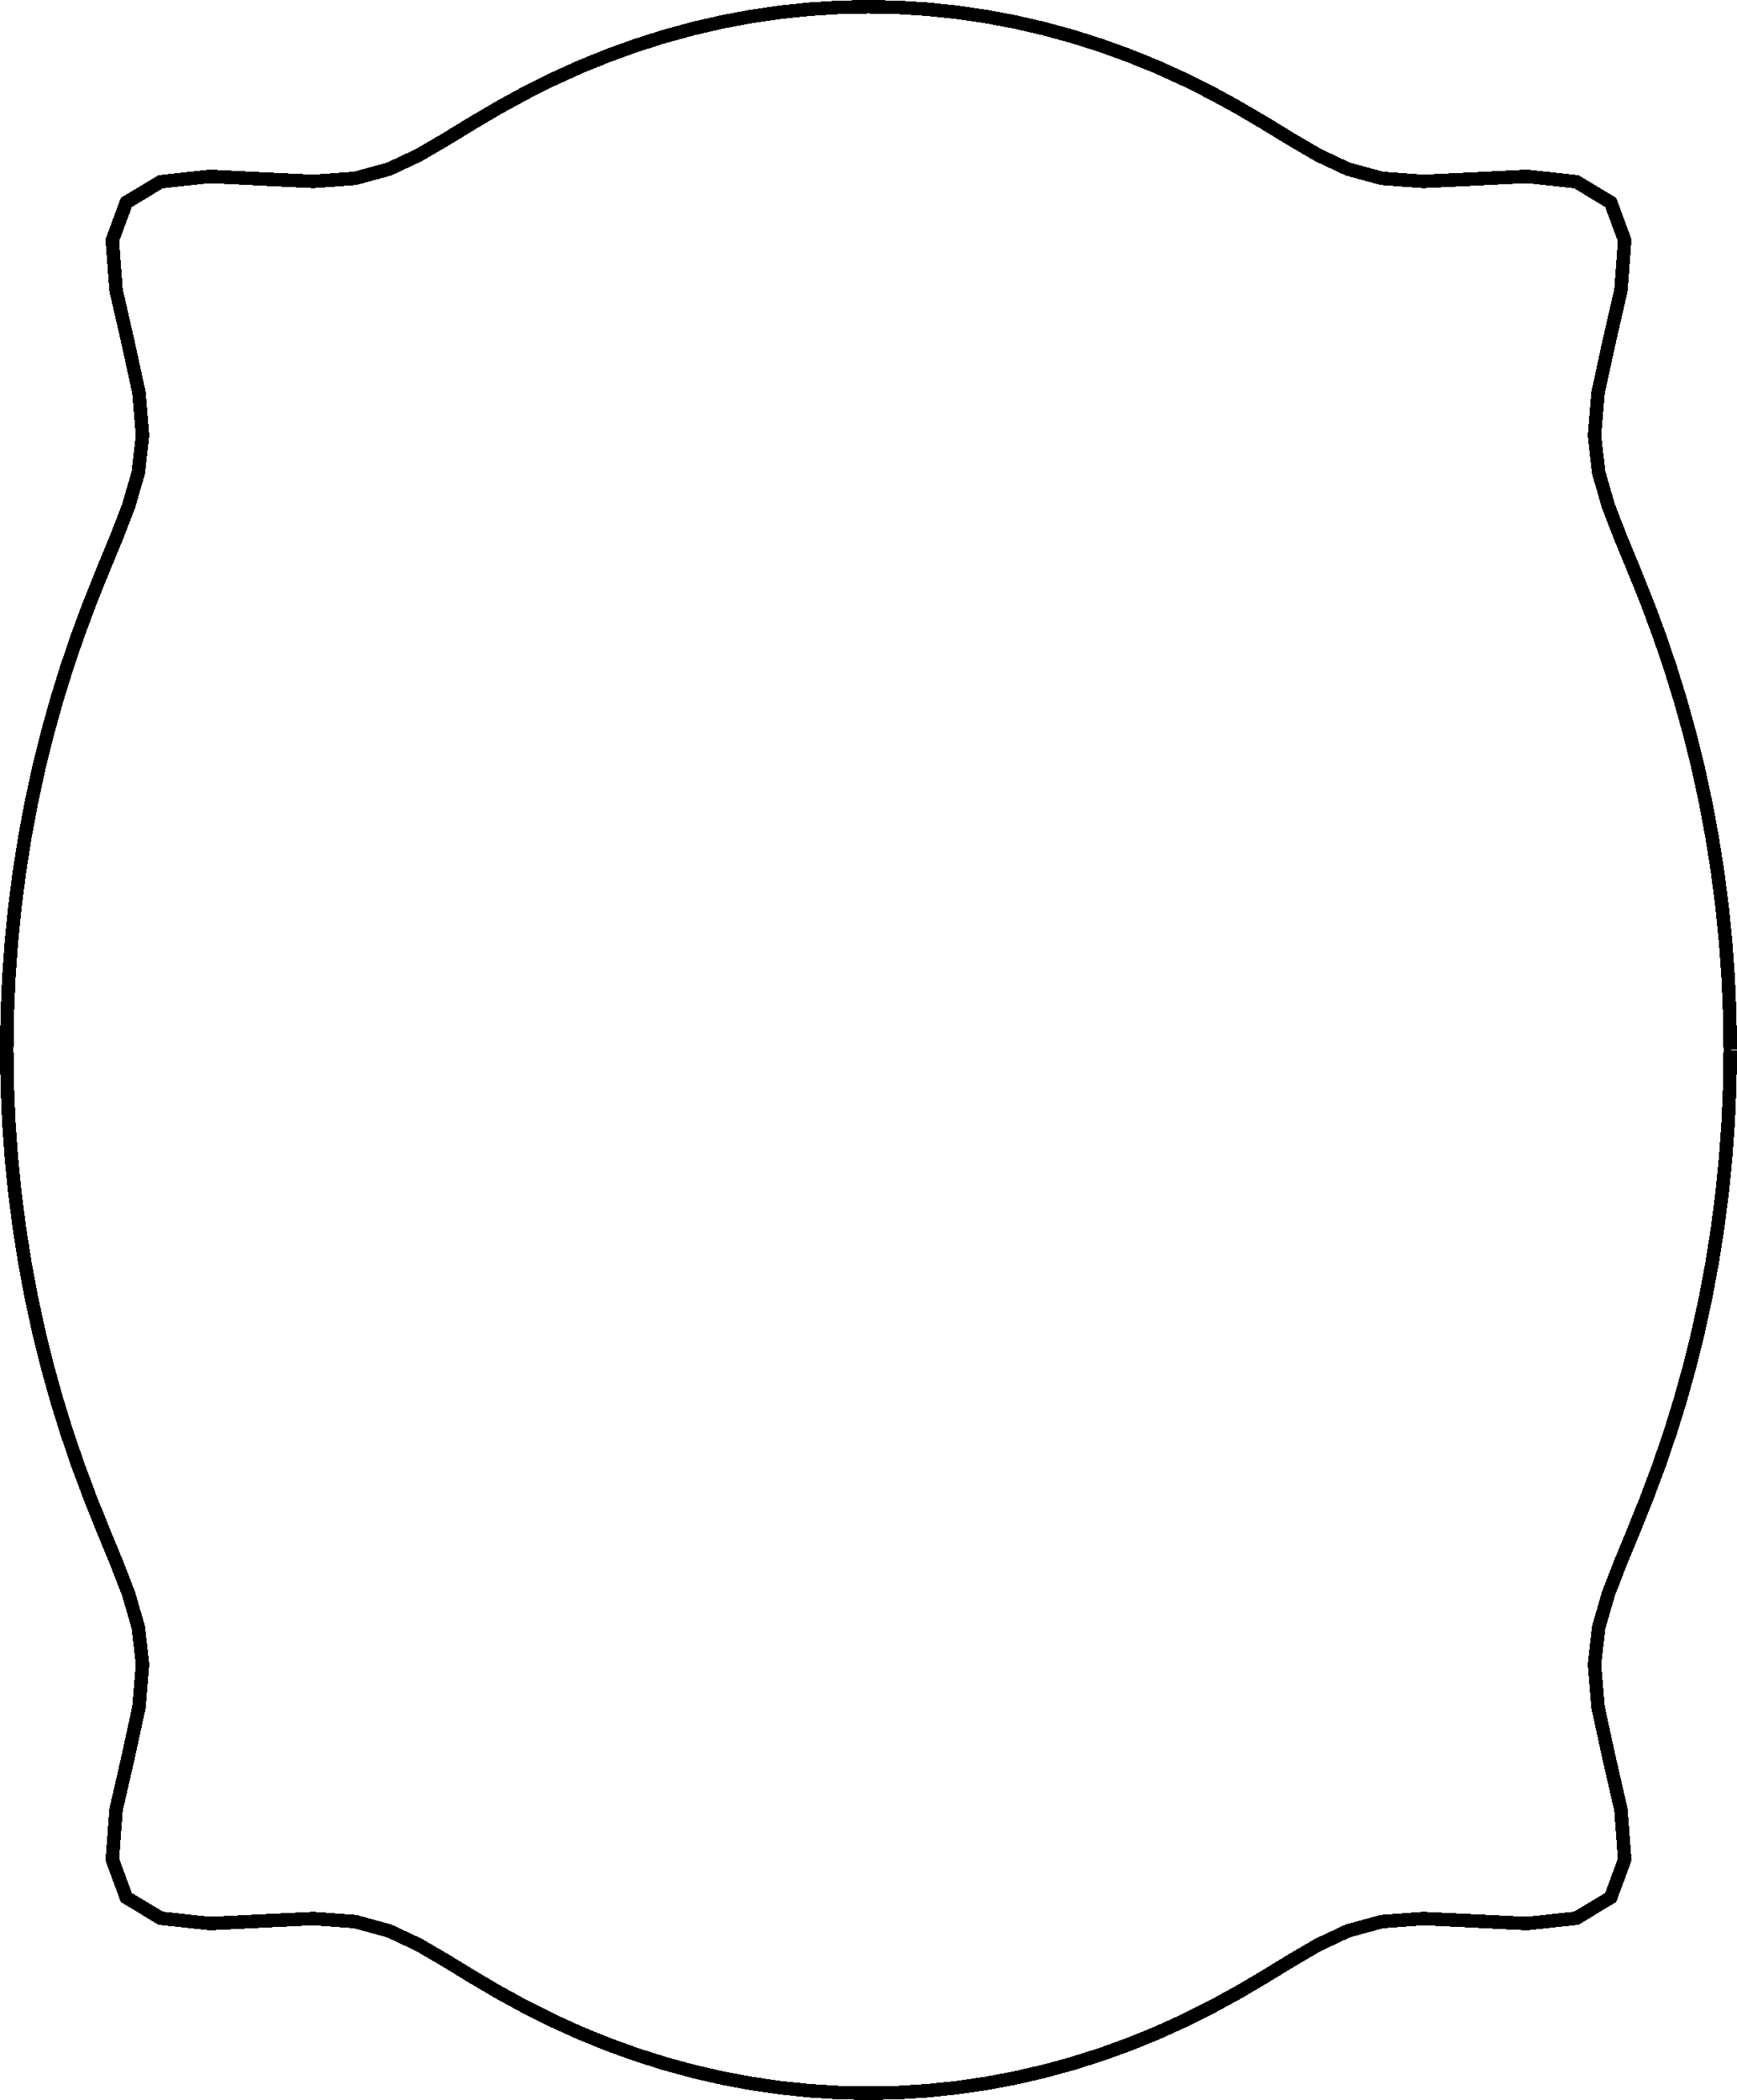 <?xml version="1.0" encoding="UTF-8" standalone="no"?>
<svg
   xmlns:dc="http://purl.org/dc/elements/1.1/"
   xmlns:cc="http://creativecommons.org/ns#"
   xmlns:rdf="http://www.w3.org/1999/02/22-rdf-syntax-ns#"
   xmlns:svg="http://www.w3.org/2000/svg"
   xmlns="http://www.w3.org/2000/svg"
   xmlns:sodipodi="http://sodipodi.sourceforge.net/DTD/sodipodi-0.dtd"
   xmlns:inkscape="http://www.inkscape.org/namespaces/inkscape"
   width="642.841"
   height="776.789"
   viewBox="0 0 642.841 776.789"
   id="svg2"
   version="1.1"
   inkscape:version="0.91 r13725"
   sodipodi:docname="2.svg">
  <sodipodi:namedview
     pagecolor="#ffffff"
     bordercolor="#666666"
     borderopacity="1"
     objecttolerance="10"
     gridtolerance="10"
     guidetolerance="10"
     inkscape:pageopacity="0"
     inkscape:pageshadow="2"
     inkscape:window-width="1920"
     inkscape:window-height="1021"
     id="namedview60"
     showgrid="false"
     inkscape:zoom="0.66551226"
     inkscape:cx="-367.89547"
     inkscape:cy="293.41273"
     inkscape:window-x="0"
     inkscape:window-y="27"
     inkscape:window-maximized="1"
     inkscape:current-layer="g10"
     fit-margin-top="0"
     fit-margin-left="0"
     fit-margin-right="0"
     fit-margin-bottom="0" />
  <title
     id="title4">VTK GL2PS Export</title>
  <desc
     id="desc6">
Creator: GL2PS 1.3.8, (C) 1999-2012 C. Geuzaine
For: VTK
CreationDate: Fri Aug 14 09:16:47 2015
</desc>
  <defs
     id="defs8" />
  <g
     id="g10"
     style="stroke:#000000;stroke-opacity:1;shape-rendering:crispEdges"
     transform="translate(-326.606,-113.105)">
    <polyline
       points="966.947,501.5 966.761,488.325 966.204,475.166 965.275,462.037 963.977,448.954 962.31,435.933 960.277,422.988 957.879,410.134 955.121,397.387 952.004,384.761 948.533,372.272 944.713,359.933 940.55,347.757 936.064,335.754 931.31,323.913 926.448,312.169 921.857,300.323 918.265,287.924 916.701,274.222 918.022,258.378 921.992,240.099 926.499,220.435 927.877,202.006 922.704,187.998 909.953,180.321 891.705,178.343 871.759,179.336 853.399,180.211 838.052,179.083 825.459,175.648 814.62,170.578 804.6,164.739 794.82,158.761 785.013,152.983 775.088,147.548 765.024,142.51 754.827,137.887 744.505,133.687 734.07,129.916 723.536,126.578 712.913,123.677 702.214,121.217 691.453,119.2 680.641,117.629 669.79,116.505 658.915,115.831 648.027,115.606 637.138,115.831 626.263,116.505 615.412,117.629 604.6,119.2 593.839,121.217 583.14,123.677 572.517,126.578 561.983,129.916 551.548,133.687 541.226,137.887 531.029,142.51 520.965,147.548 511.04,152.983 501.234,158.761 491.453,164.739 481.433,170.578 470.595,175.648 458.001,179.083 442.655,180.211 424.294,179.336 404.348,178.343 386.1,180.321 373.349,187.998 368.176,202.006 369.555,220.435 374.061,240.099 378.031,258.378 379.352,274.222 377.788,287.924 374.196,300.323 369.605,312.169 364.743,323.913 359.989,335.754 355.503,347.757 351.34,359.933 347.52,372.272 344.049,384.761 340.932,397.387 338.174,410.134 335.776,422.988 333.743,435.933 332.076,448.954 330.778,462.037 329.849,475.166 329.292,488.325 329.106,501.5 329.292,514.675 329.849,527.834 330.778,540.963 332.076,554.046 333.743,567.067 335.776,580.012 338.174,592.866 340.932,605.613 344.049,618.239 347.52,630.728 351.34,643.067 355.503,655.243 359.989,667.246 364.743,679.087 369.605,690.831 374.196,702.677 377.788,715.076 379.352,728.778 378.031,744.622 374.061,762.901 369.555,782.565 368.176,800.994 373.349,815.002 386.1,822.679 404.348,824.657 424.294,823.664 442.655,822.789 458.001,823.917 470.595,827.352 481.433,832.422 491.453,838.261 501.234,844.239 511.04,850.017 520.965,855.452 531.029,860.49 541.226,865.113 551.548,869.313 561.983,873.084 572.517,876.422 583.14,879.323 593.839,881.783 604.6,883.8 615.412,885.371 626.263,886.495 637.138,887.169 648.027,887.394 658.915,887.169 669.79,886.495 680.641,885.371 691.453,883.8 702.214,881.783 712.913,879.323 723.536,876.422 734.07,873.084 744.505,869.313 754.827,865.113 765.024,860.49 775.088,855.452 785.013,850.017 794.82,844.239 804.6,838.261 814.62,832.422 825.459,827.352 838.052,823.917 853.399,822.789 871.759,823.664 891.705,824.657 909.953,822.679 922.704,815.002 927.877,800.994 926.499,782.565 921.992,762.901 918.022,744.622 916.701,728.778 918.265,715.076 921.857,702.677 926.448,690.831 931.31,679.087 936.064,667.246 940.55,655.243 944.713,643.067 948.533,630.728 952.004,618.239 955.121,605.613 957.879,592.866 960.277,580.012 962.31,567.067 963.977,554.046 965.275,540.963 966.204,527.834 966.761,514.675 966.947,501.5"
       id="polyline14"
       style="fill:none;stroke:#000000;stroke-width:5;stroke-miterlimit:4;stroke-dasharray:none;stroke-opacity:1" />
  </g>
</svg>
